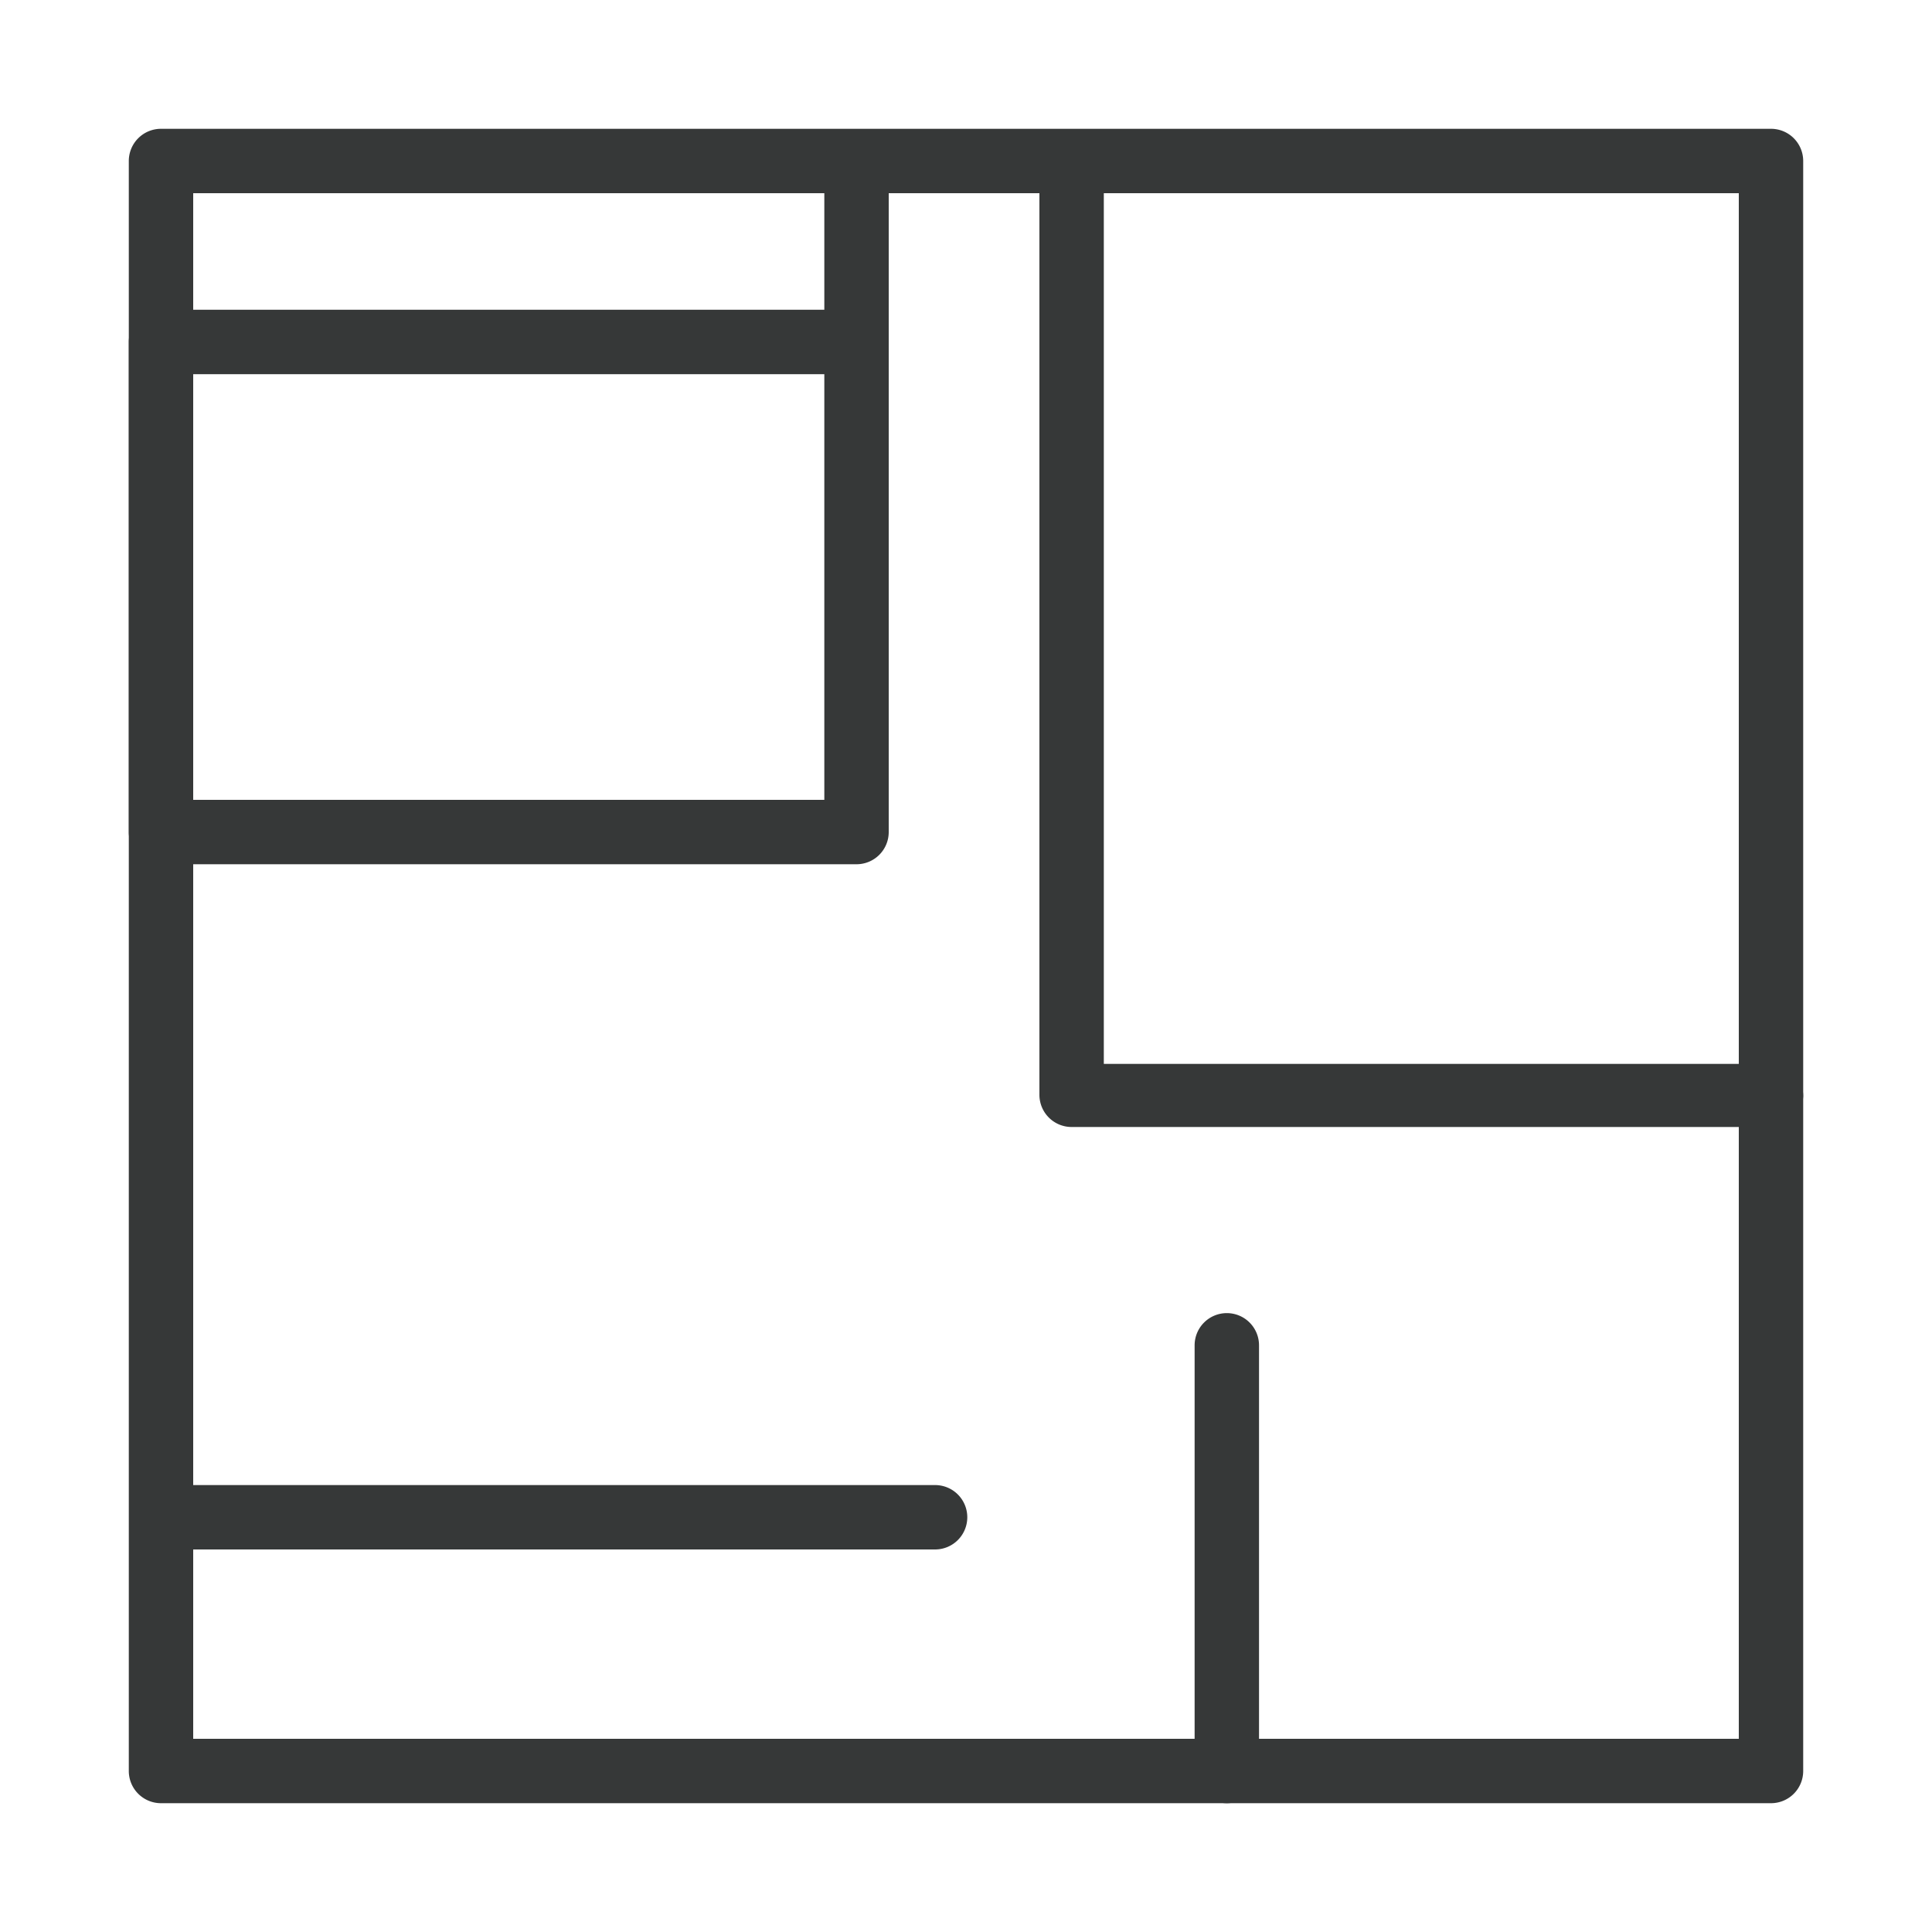 <svg xmlns="http://www.w3.org/2000/svg" viewBox="0 0 30 30"><title>ic_room_structure</title><path d="M27.5,28H2.5a.5.5,0,0,1-.5-.5v-25A.5.5,0,0,1,2.5,2h25a.5.5,0,0,1,.5.5v25A.5.5,0,0,1,27.5,28ZM3,27H27V3H3Z" style="fill:#363838"/><path d="M27.5,17.5H16.64a.5.5,0,0,1-.5-.5V2.52a.5.5,0,0,1,.5-.5.51.51,0,0,1,.5.5v14H27.5a.5.5,0,0,1,.5.5A.5.5,0,0,1,27.5,17.5Z" style="fill:#363838"/><path d="M19.05,28a.5.5,0,0,1-.5-.5V20.89a.5.5,0,0,1,.5-.5.5.5,0,0,1,.5.5v6.63A.5.5,0,0,1,19.05,28Z" style="fill:#363838"/><path d="M14.52,24.06H2.85a.5.5,0,0,1-.5-.5.5.5,0,0,1,.5-.5H14.52a.5.5,0,0,1,.5.5A.5.5,0,0,1,14.52,24.06Z" style="fill:#363838"/><path d="M13.3,13.42H2.5a.5.5,0,0,1-.5-.5V5.31a.5.5,0,0,1,.5-.5H13.3a.5.5,0,0,1,.5.5v7.61A.5.5,0,0,1,13.3,13.42ZM3,12.42h9.8V5.81H3Z" style="fill:#363838"/><path d="M13.3,5.81a.51.51,0,0,1-.5-.5V2.53a.5.5,0,0,1,.5-.5.5.5,0,0,1,.5.5V5.31A.5.5,0,0,1,13.3,5.81Z" style="fill:#363838"/></svg>